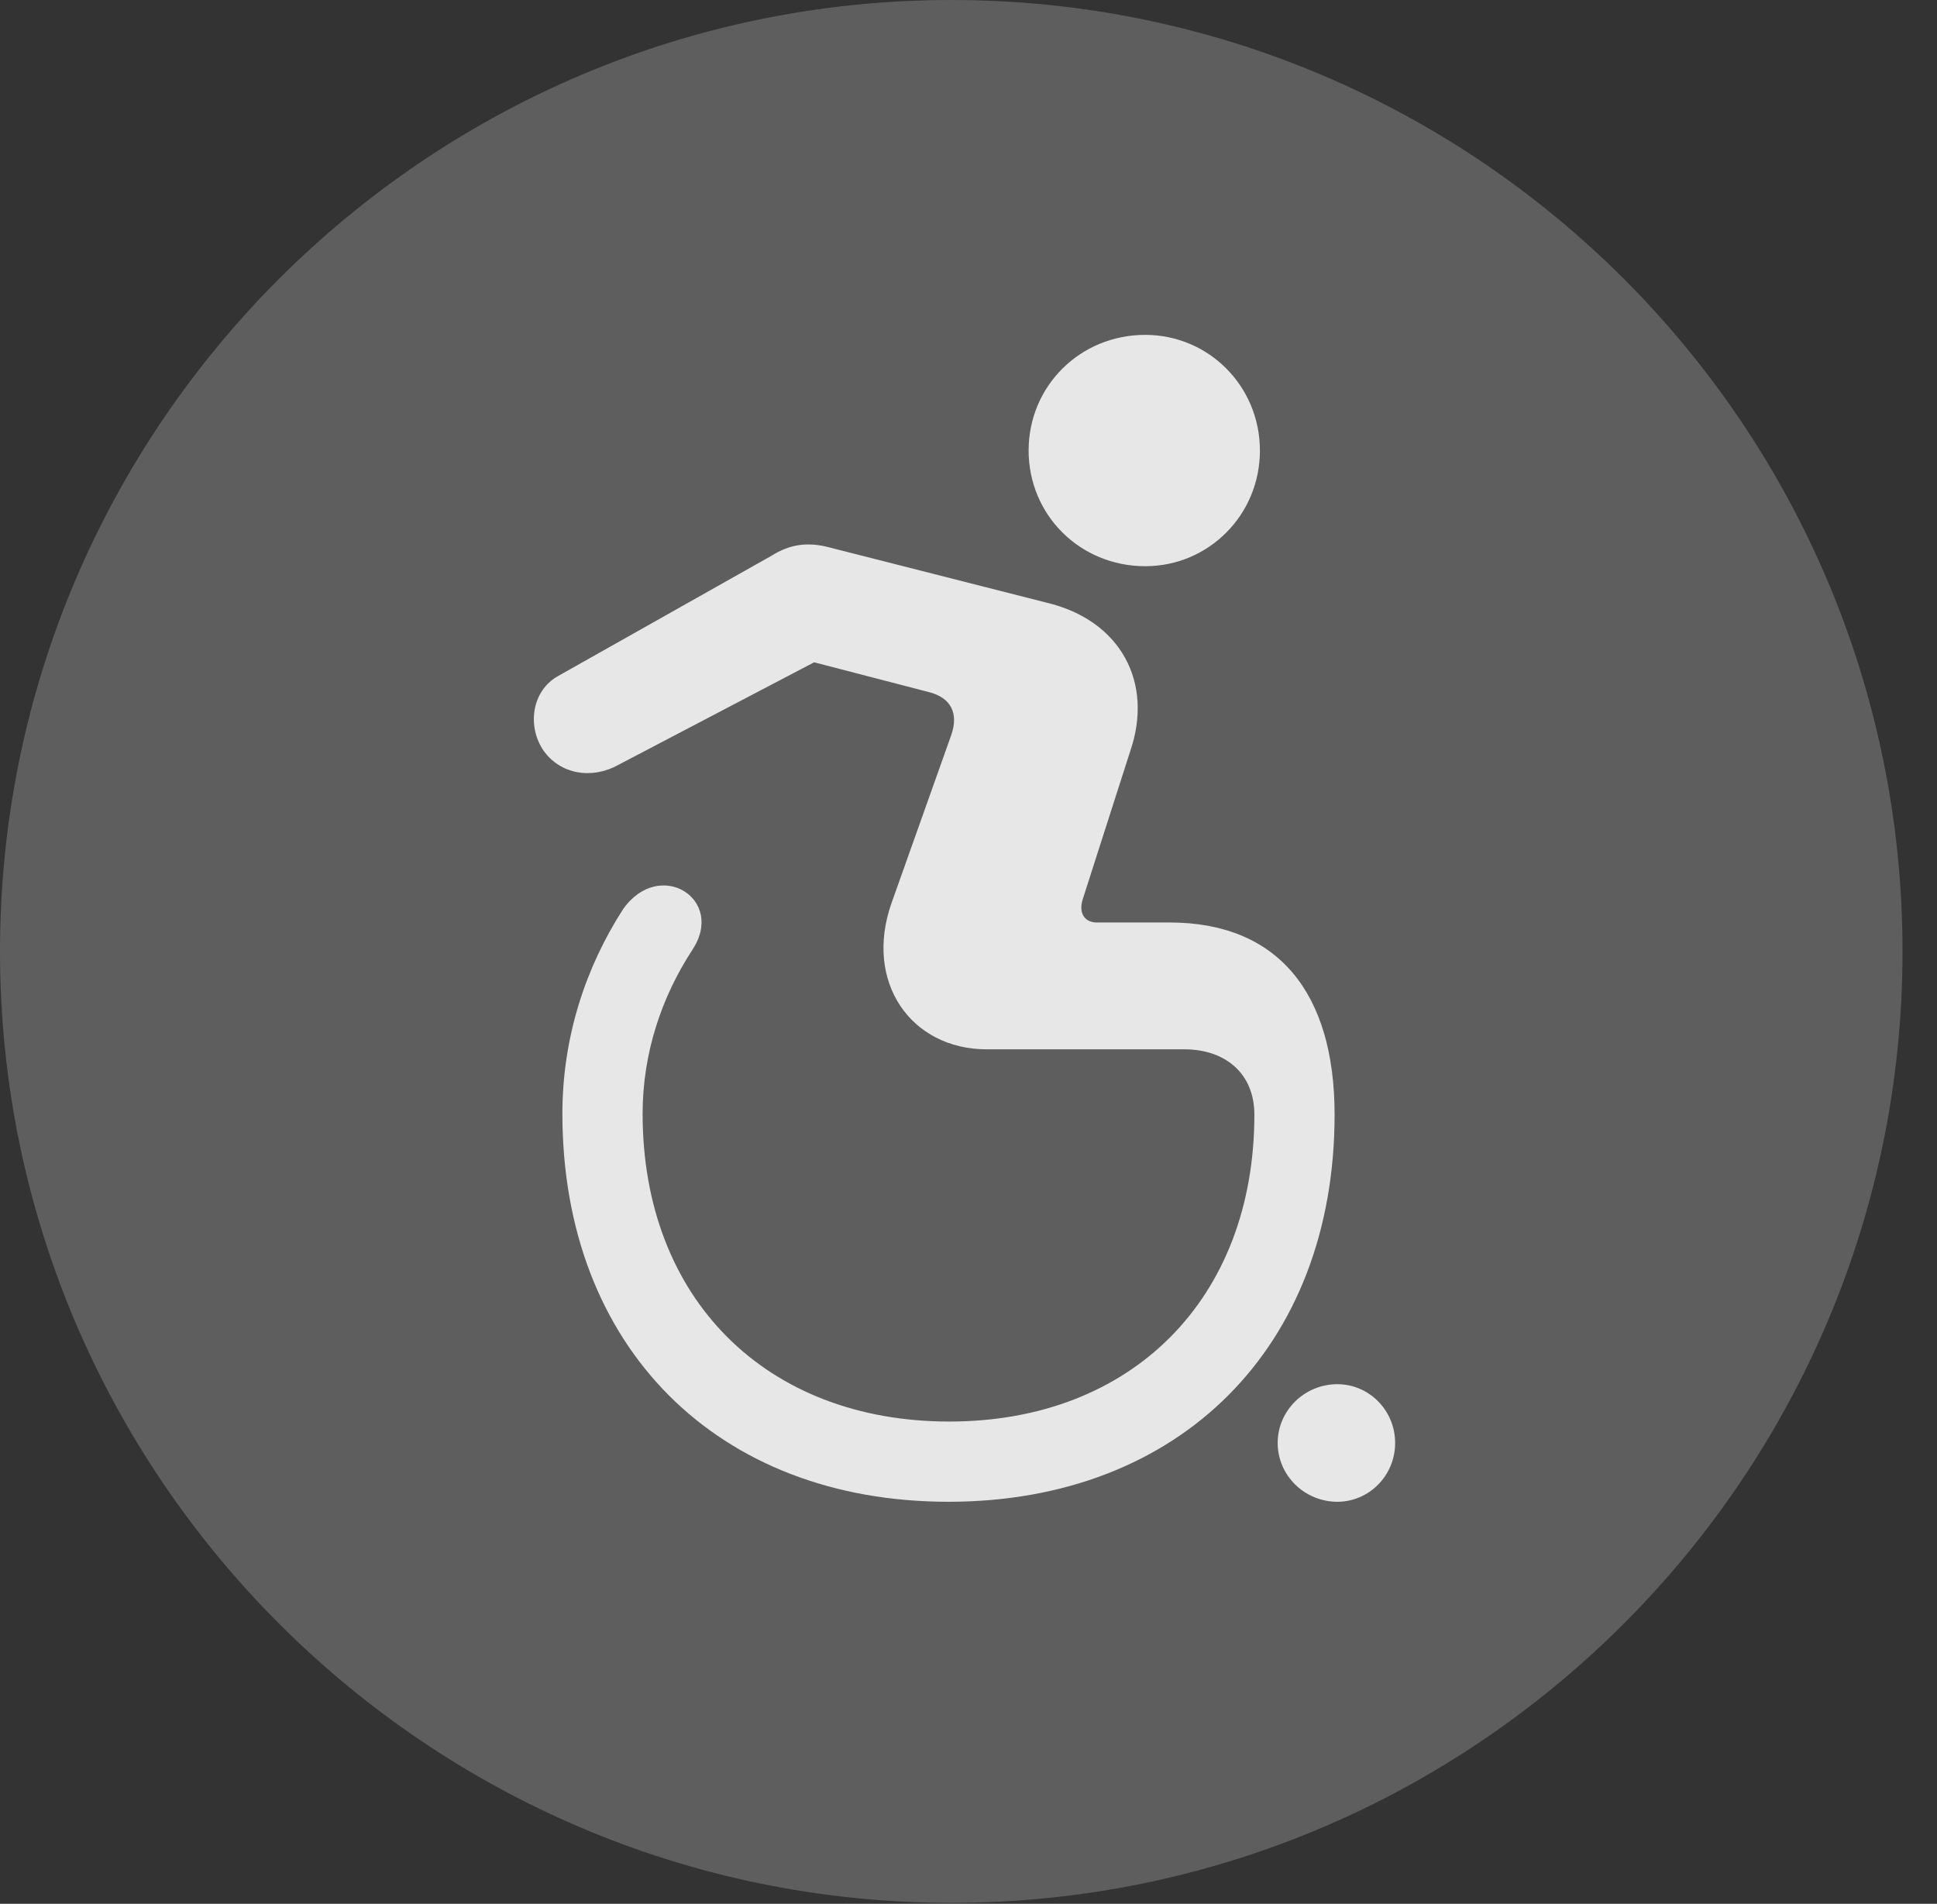 <?xml version="1.0" encoding="UTF-8"?>
<!--Generator: Apple Native CoreSVG 341-->
<!DOCTYPE svg
PUBLIC "-//W3C//DTD SVG 1.1//EN"
       "http://www.w3.org/Graphics/SVG/1.1/DTD/svg11.dtd">
<svg version="1.1" xmlns="http://www.w3.org/2000/svg" xmlns:xlink="http://www.w3.org/1999/xlink" viewBox="0 0 20.283 19.932">
 <rect x="0" y="0" width="20.283" height="19.932" fill="#333333" stroke="none"/>
 <g>
  <rect height="19.932" opacity="0" width="20.283" x="0" y="0"/>
  <path d="M9.961 19.922C15.459 19.922 19.922 15.449 19.922 9.961C19.922 4.463 15.459 0 9.961 0C4.473 0 0 4.463 0 9.961C0 15.449 4.473 19.922 9.961 19.922Z" fill="white" fill-opacity="0.212"/>
  <path d="M11.992 5.928C11.309 5.928 10.771 5.391 10.771 4.717C10.771 4.043 11.309 3.506 11.992 3.506C12.656 3.506 13.193 4.043 13.193 4.717C13.193 5.391 12.656 5.928 11.992 5.928ZM9.932 15.723C7.51 15.723 5.889 14.102 5.889 11.66C5.889 10.859 6.133 10.127 6.523 9.521C6.904 8.975 7.607 9.414 7.246 9.951C6.934 10.43 6.729 11.016 6.729 11.66C6.729 13.594 8.018 14.883 9.941 14.883C11.855 14.883 13.135 13.594 13.135 11.67C13.135 11.24 12.832 10.986 12.402 10.986L10.332 10.986C9.541 10.986 9.043 10.283 9.336 9.453L9.961 7.695C10.039 7.471 9.961 7.305 9.727 7.246L8.525 6.934L6.475 8.008C6.191 8.164 5.869 8.105 5.693 7.861C5.518 7.607 5.566 7.236 5.84 7.08L8.076 5.82C8.262 5.703 8.438 5.674 8.652 5.723L10.957 6.309C11.738 6.494 12.08 7.148 11.836 7.861L11.338 9.414C11.289 9.57 11.367 9.658 11.484 9.658L12.246 9.658C13.379 9.658 13.975 10.391 13.975 11.67C13.975 14.102 12.354 15.723 9.932 15.723ZM14.004 15.723C13.662 15.723 13.379 15.449 13.379 15.107C13.379 14.766 13.662 14.492 14.004 14.492C14.336 14.492 14.609 14.766 14.609 15.107C14.609 15.449 14.336 15.723 14.004 15.723Z" fill="white" fill-opacity="0.85"/>
 </g>
</svg>
